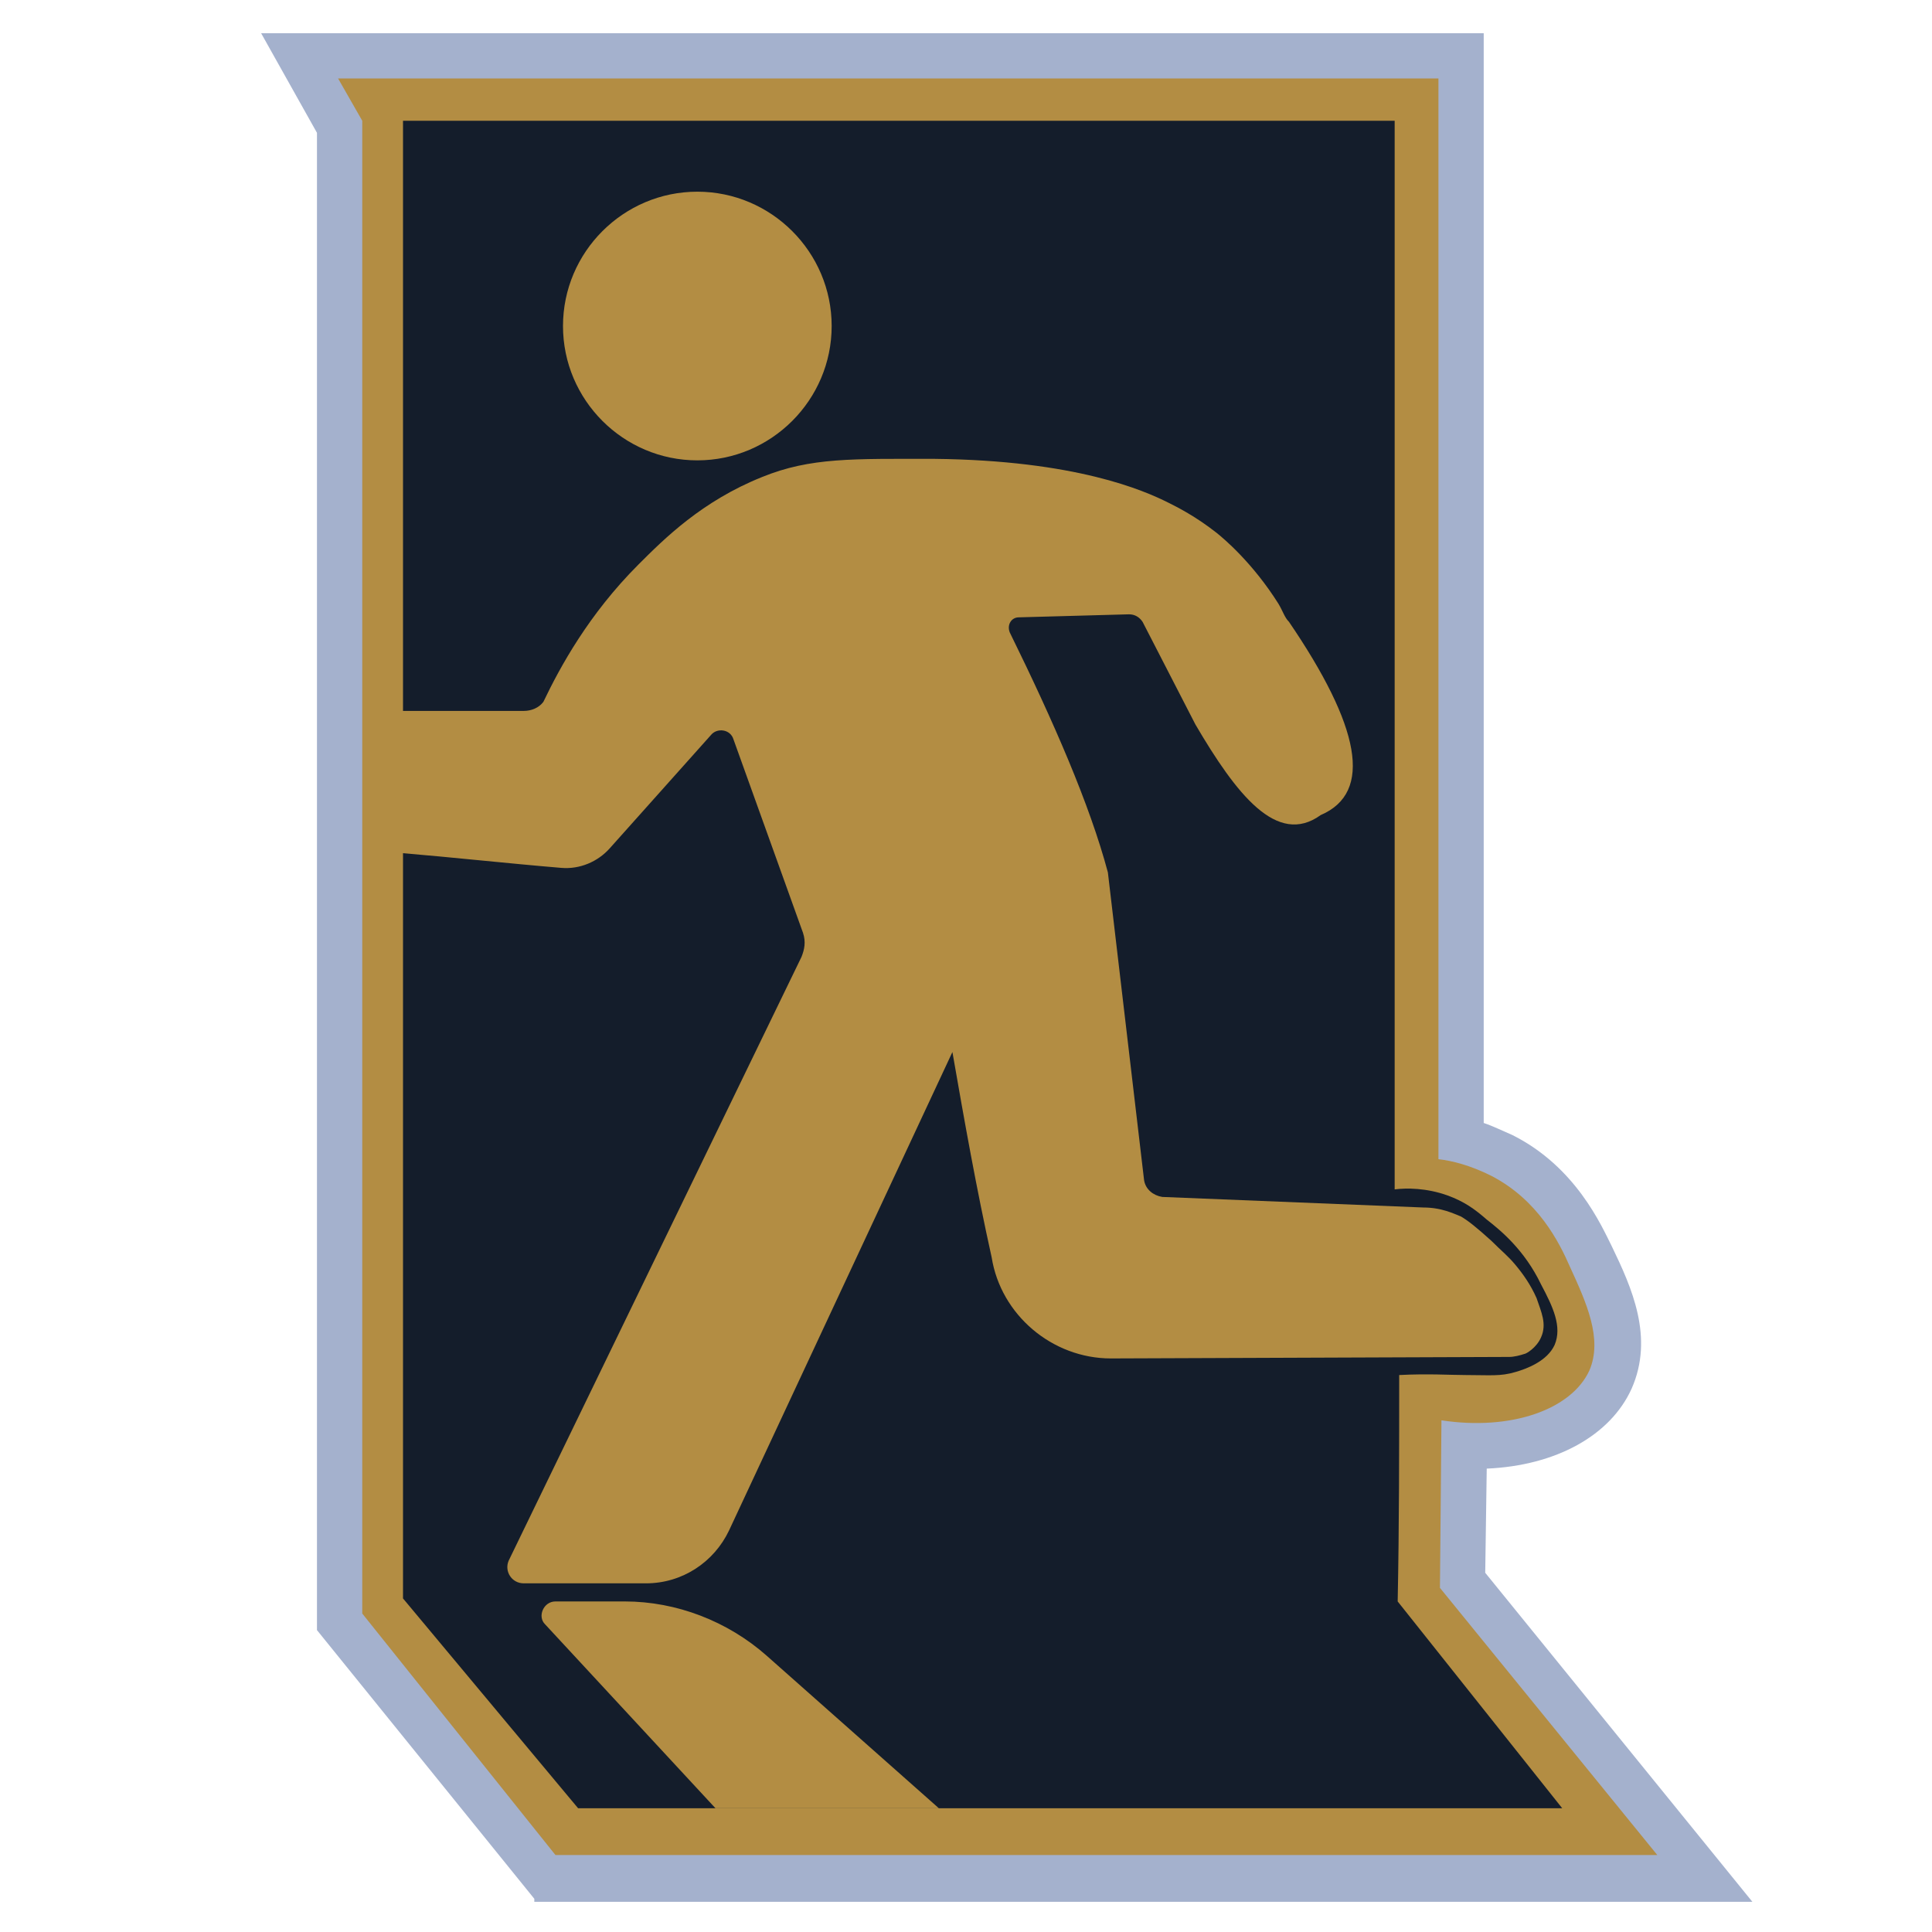 <svg width="128" height="128" viewBox="0 0 128 128" fill="none" xmlns="http://www.w3.org/2000/svg">
<path d="M35.4 125.8L21 108V8.8L17.3 2.2H98.3V74.4C98.9 74.6 99.5 74.9 100.2 75.2C104.4 77.3 106.1 81.2 106.8 82.6C108.1 85.3 109.6 88.6 108.1 92C106.7 95.1 103.1 97.1 98.5 97.3L98.4 104.2L116.1 126H35.4V125.8Z" fill="#A4B1CD"/>
<path d="M22.4 5.2H95.3V76.8C96.2 76.9 97.4 77.2 98.8 77.9C101.9 79.5 103.3 82.3 104 83.9C105.1 86.3 106.2 88.7 105.3 90.8C104.1 93.4 100.1 94.8 95.5 94.1L95.4 105.2L109.8 122.9H36.8L24 106.9V8L22.4 5.2Z" fill="#B38D43"/>
<path d="M26.8 8H92.4V78.8C93.2 78.7 94.5 78.7 95.9 79.2C97 79.6 97.7 80.1 98.5 80.8C99.4 81.5 101 82.8 102.1 85.1C102.9 86.6 103.5 87.9 103 89.1C102.5 90.2 101.1 90.7 100.4 90.9C99.4 91.2 98.7 91.1 97.1 91.1C96.1 91.1 94.6 91 92.7 91.1C92.7 96.1 92.7 101.1 92.6 106.1L103.5 119.8H38.3L26.7 105.9V8H26.8Z" fill="#141D2B"/>
<path d="M62.2 119.8L50.8 109.7C48.2 107.4 44.8 106.1 41.4 106.1H36.8C36 106.1 35.6 107.1 36.1 107.6L47.4 119.8H62.2Z" fill="#B38D43"/>
<path d="M63.1 69.7L48.3 101.4C47.3 103.5 45.2 104.9 42.8 104.9H34.7C33.9 104.9 33.4 104.1 33.7 103.4L53.1 63.4C53.3 62.9 53.4 62.4 53.2 61.8L48.6 49C48.4 48.3 47.5 48.2 47.1 48.7L40.4 56.2C39.6 57.1 38.4 57.6 37.2 57.5C33.6 57.2 30 56.8 26.4 56.5C26.2 53.4 26 50.2 25.9 47.1C28.8 47.1 31.8 47.1 34.7 47.1C35.2 47.1 35.7 46.9 36 46.5C37.1 44.2 39 40.7 42.3 37.4C44 35.7 46.5 33.2 50.5 31.6C53.7 30.3 56.5 30.4 61.9 30.4C71.3 30.5 75.8 32.5 77.4 33.3C78 33.6 79.2 34.2 80.6 35.3C81.1 35.7 83 37.3 84.7 40C85 40.5 85.1 40.9 85.4 41.2C90.1 48.1 91 52.5 87.5 54C84.6 56.1 81.9 52.6 79.2 48L75.7 41.2C75.5 40.9 75.2 40.7 74.8 40.7L67.5 40.9C67 40.9 66.7 41.4 66.9 41.9C69.8 47.8 72.2 53.3 73.4 57.8L75.8 78.2C75.9 78.8 76.4 79.2 77 79.3L94.3 80C95.5 80 96.3 80.4 96.8 80.6C97.3 80.9 97.8 81.3 98.8 82.2C99.5 82.9 99.9 83.2 100.4 83.8C100.9 84.4 101.4 85.1 101.8 86C102.1 86.9 102.5 87.7 102.1 88.6C101.8 89.3 101.1 89.7 101 89.7C100.7 89.8 100.3 89.9 100 89.9L73.6 90C69.7 90 66.3 87.1 65.7 83.3C64.7 78.8 63.9 74.3 63.1 69.7Z" fill="#B38D43"/>
<path d="M46.2 30.5C51.1 30.5 55.1 26.5 55.1 21.6C55.1 16.7 51.1 12.7 46.2 12.7C41.3 12.7 37.3 16.7 37.3 21.6C37.3 26.5 41.3 30.5 46.2 30.5Z" fill="#B38D43"/>
</svg>
